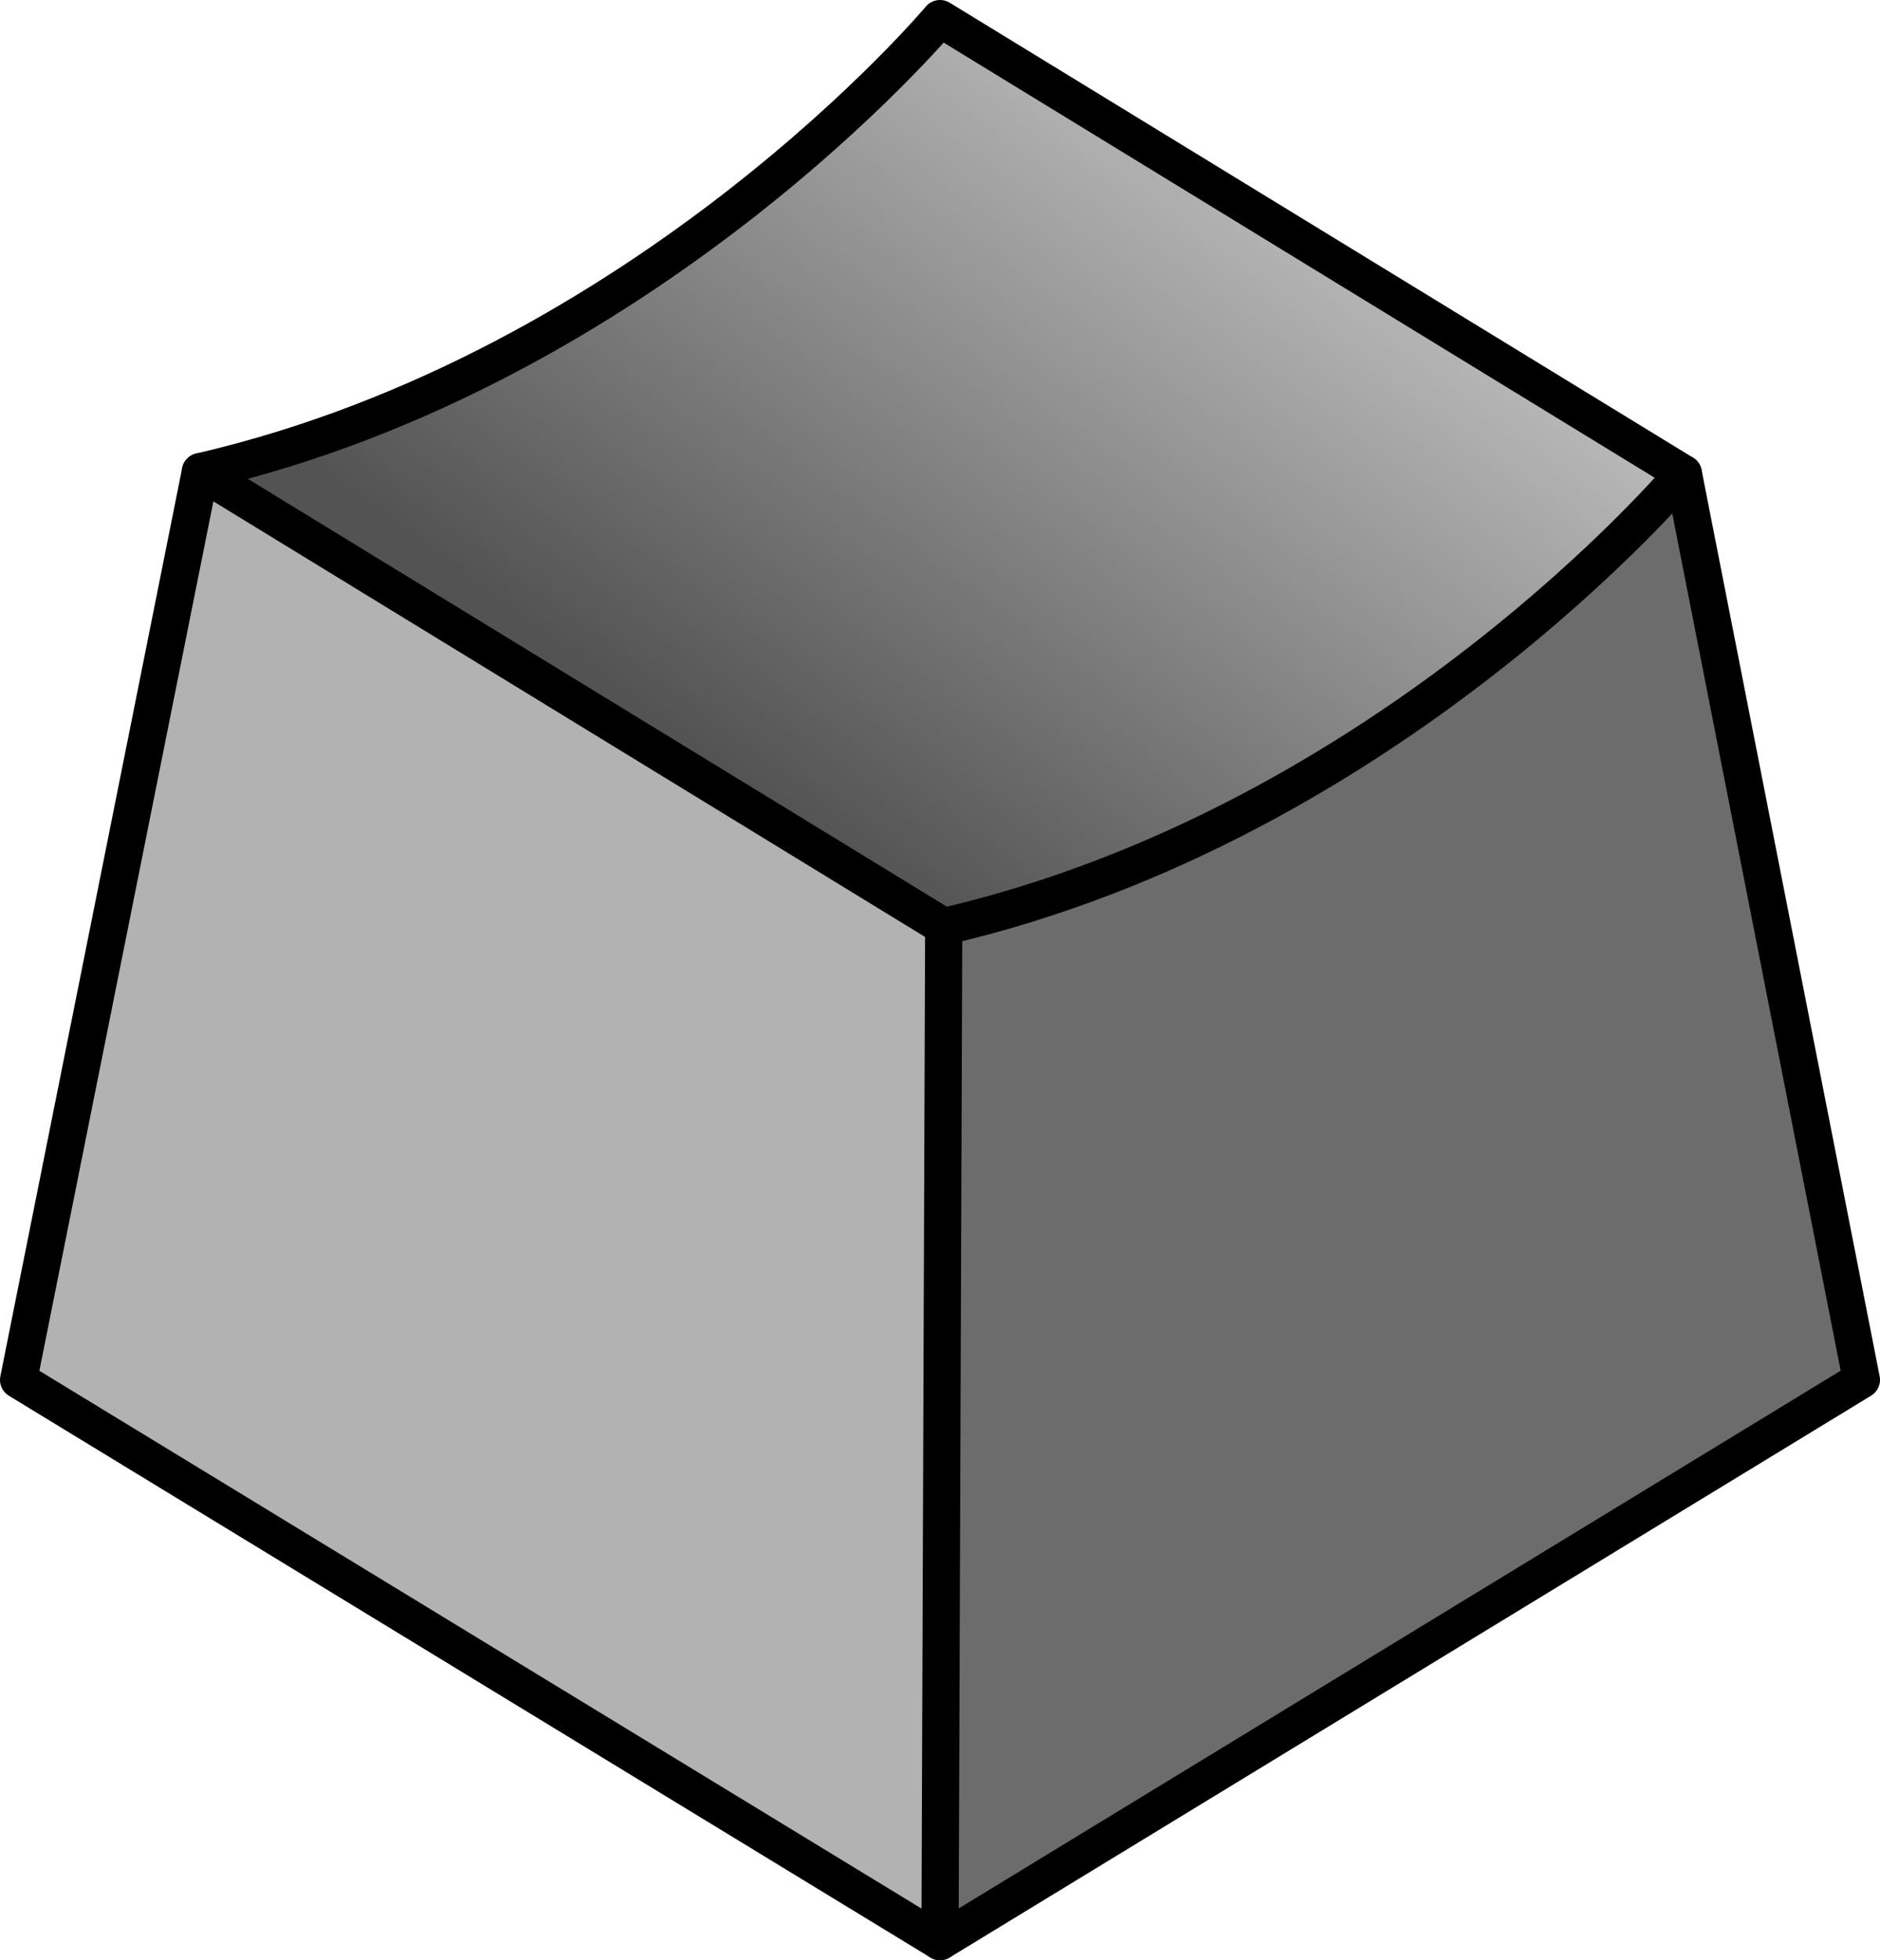 <?xml version="1.0" encoding="UTF-8" standalone="no"?>
<!-- Created with Inkscape (http://www.inkscape.org/) -->

<svg
   width="157.482mm"
   height="164.177mm"
   viewBox="0 0 157.482 164.177"
   version="1.1"
   id="svg28503"
   inkscape:version="1.1 (c68e22c387, 2021-05-23)"
   sodipodi:docname="logo-grey.svg"
   xmlns:inkscape="http://www.inkscape.org/namespaces/inkscape"
   xmlns:sodipodi="http://sodipodi.sourceforge.net/DTD/sodipodi-0.dtd"
   xmlns:xlink="http://www.w3.org/1999/xlink"
   xmlns="http://www.w3.org/2000/svg"
   xmlns:svg="http://www.w3.org/2000/svg">
  <sodipodi:namedview
     id="namedview28505"
     pagecolor="#ffffff"
     bordercolor="#666666"
     borderopacity="1.0"
     inkscape:pageshadow="2"
     inkscape:pageopacity="0.0"
     inkscape:pagecheckerboard="0"
     inkscape:document-units="mm"
     showgrid="false"
     inkscape:zoom="0.47433592"
     inkscape:cx="-240.336"
     inkscape:cy="243.49832"
     inkscape:window-width="1284"
     inkscape:window-height="1003"
     inkscape:window-x="1046"
     inkscape:window-y="211"
     inkscape:window-maximized="0"
     inkscape:current-layer="layer1"
     fit-margin-top="0"
     fit-margin-left="0"
     fit-margin-right="0"
     fit-margin-bottom="0" />
  <defs
     id="defs28500">
    <linearGradient
       inkscape:collect="always"
       xlink:href="#linearGradient1119"
       id="linearGradient25448"
       gradientUnits="userSpaceOnUse"
       gradientTransform="matrix(0.651,0,0,0.651,-375.232,18.963)"
       x1="725.921"
       y1="180.299"
       x2="786.021"
       y2="98.59" />
    <linearGradient
       inkscape:collect="always"
       id="linearGradient1119">
      <stop
         style="stop-color:#000000;stop-opacity:0.593"
         offset="0"
         id="stop1115" />
      <stop
         style="stop-color:#000000;stop-opacity:0.105"
         offset="1"
         id="stop1117" />
    </linearGradient>
  </defs>
  <g
     inkscape:label="Layer 1"
     inkscape:groupmode="layer"
     id="layer1"
     transform="translate(-27.328,-65.045)">
    <path
       id="path5176-2-0-3-29-5-5-8"
       style="fill:#cccccc;fill-opacity:1;stroke:none;stroke-width:3.114;stroke-linecap:round;stroke-linejoin:round;stroke-miterlimit:4;stroke-dasharray:none;stroke-opacity:1"
       d="m 106.07,66.602 c 0,0 -24.539,29.281 -61.956,37.944 l -15.229,76.071 77.185,47.048 77.183,-47.054 c -4.972,-25.303 -9.944,-50.605 -14.916,-75.908 z" />
    <path
       id="path5176-2-88-1-41"
       style="fill:none;stroke:#000000;stroke-width:3.114;stroke-linecap:round;stroke-linejoin:round;stroke-miterlimit:4;stroke-dasharray:none;stroke-opacity:1"
       d="m 106.38,142.647 -0.31,85.018 M 44.114,104.546 106.38,142.647 m 0,0 c 37.417,-8.664 61.956,-37.944 61.956,-37.944" />
    <path
       style="fill:none;fill-opacity:1;stroke:#000000;stroke-width:3.114;stroke-linecap:round;stroke-linejoin:round;stroke-miterlimit:4;stroke-dasharray:none;stroke-opacity:1"
       d="M 183.253,180.61 106.07,227.665 28.885,180.617 44.114,104.546 C 81.531,95.882 106.07,66.601 106.07,66.601 l 62.266,38.101 c 4.972,25.303 9.944,50.605 14.916,75.908 z"
       id="path4329-8-8-1-25-4"
       sodipodi:nodetypes="ccccccc" />
    <path
       style="fill:#000000;fill-opacity:0.129;stroke:none;stroke-width:3.114;stroke-linecap:round;stroke-linejoin:round;stroke-miterlimit:4;stroke-dasharray:none;stroke-opacity:1"
       d="m 28.885,180.617 15.229,-76.071 62.266,38.101 -0.31,85.018 z"
       id="path5176-2-0-3-29-5-5"
       sodipodi:nodetypes="ccccc" />
    <path
       style="fill:#000000;fill-opacity:0.472;stroke:none;stroke-width:3.114;stroke-linecap:round;stroke-linejoin:round;stroke-miterlimit:4;stroke-dasharray:none;stroke-opacity:1"
       d="m 106.38,142.647 c 37.417,-8.664 61.956,-37.944 61.956,-37.944 4.972,25.303 9.944,50.605 14.916,75.908 l -77.183,47.055 z"
       id="path4173-3-7-9-7-75-8-3"
       sodipodi:nodetypes="ccccc" />
    <path
       style="fill:url(#linearGradient25448);fill-opacity:1;stroke:none;stroke-width:3.114;stroke-linecap:round;stroke-linejoin:round;stroke-miterlimit:4;stroke-dasharray:none;stroke-opacity:1"
       d="m 106.07,66.601 c 0,0 -24.539,29.281 -61.956,37.944 l 62.266,38.101 c 37.417,-8.664 61.956,-37.944 61.956,-37.944 z"
       id="path4329-8-8-2-9-9-9-65"
       sodipodi:nodetypes="ccccc" />
    <path
       id="path5176-2-88-4-03-4-0"
       style="fill:none;stroke:#dc5dd7;stroke-width:3.114;stroke-linecap:round;stroke-linejoin:round;stroke-miterlimit:4;stroke-dasharray:none;stroke-opacity:0"
       d="m 106.38,142.647 -0.31,85.018 M 44.114,104.546 106.38,142.647 m 0,0 c 37.417,-8.664 61.956,-37.944 61.956,-37.944" />
    <path
       style="fill:none;fill-opacity:1;stroke:#dc5dd7;stroke-width:3.114;stroke-linecap:round;stroke-linejoin:round;stroke-miterlimit:4;stroke-dasharray:none;stroke-opacity:0"
       d="m 183.253,180.61 -77.183,47.055 -77.186,-47.048 15.229,-76.071 C 81.531,95.882 106.07,66.601 106.07,66.601 l 62.266,38.101 c 4.972,25.303 9.944,50.605 14.916,75.908 z"
       id="path4329-8-8-1-4-4-3-5"
       sodipodi:nodetypes="ccccccc" />
  </g>
</svg>
